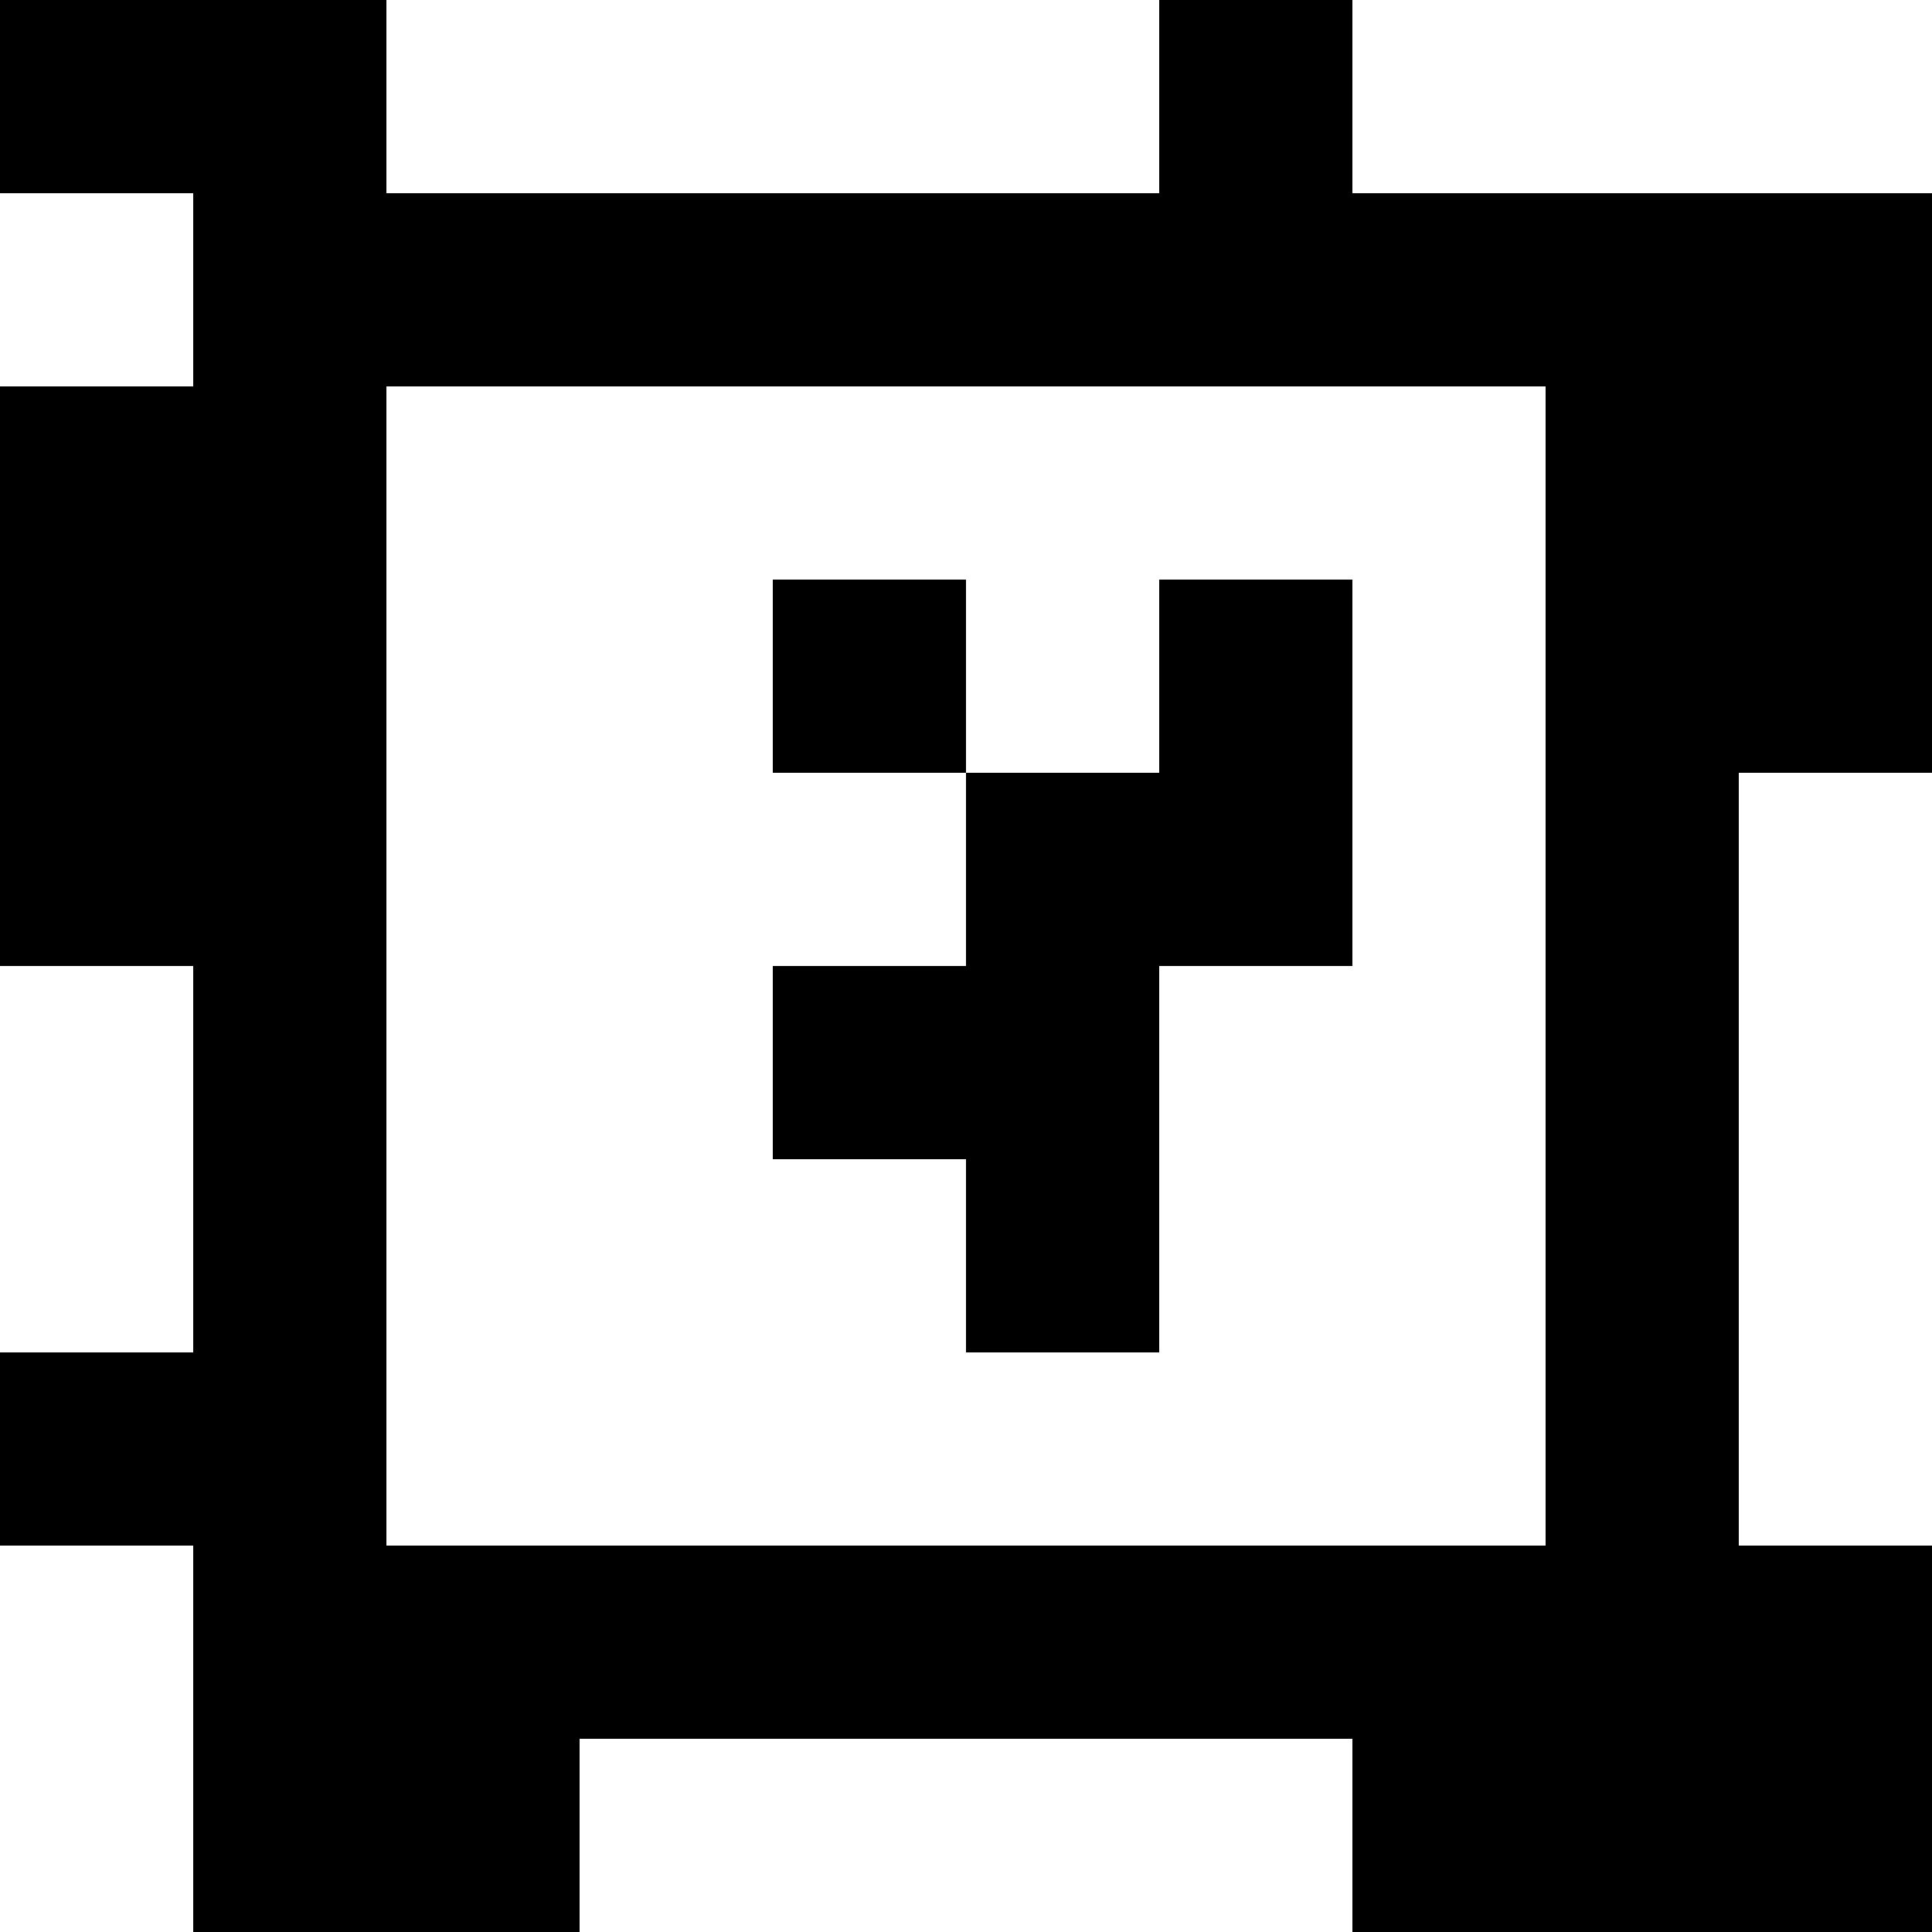 <?xml version="1.0" standalone="yes"?>
<svg xmlns="http://www.w3.org/2000/svg" width="100" height="100">
<rect width="100%" height="100%" fill="#808080" stroke="none"/>
<path style="fill:#000000; stroke:none;" d="M0 0L0 10L10 10L10 20L0 20L0 50L10 50L10 70L0 70L0 80L10 80L10 100L30 100L30 90L70 90L70 100L100 100L100 80L90 80L90 40L100 40L100 10L70 10L70 0L60 0L60 10L20 10L20 0L0 0z"/>
<path style="fill:#ffffff; stroke:none;" d="M20 0L20 10L60 10L60 0L20 0M70 0L70 10L100 10L100 0L70 0M0 10L0 20L10 20L10 10L0 10M20 20L20 80L80 80L80 20L20 20z"/>
<path style="fill:#000000; stroke:none;" d="M40 30L40 40L50 40L50 50L40 50L40 60L50 60L50 70L60 70L60 50L70 50L70 30L60 30L60 40L50 40L50 30L40 30z"/>
<path style="fill:#ffffff; stroke:none;" d="M90 40L90 80L100 80L100 40L90 40M0 50L0 70L10 70L10 50L0 50M0 80L0 100L10 100L10 80L0 80M30 90L30 100L70 100L70 90L30 90z"/>
</svg>
